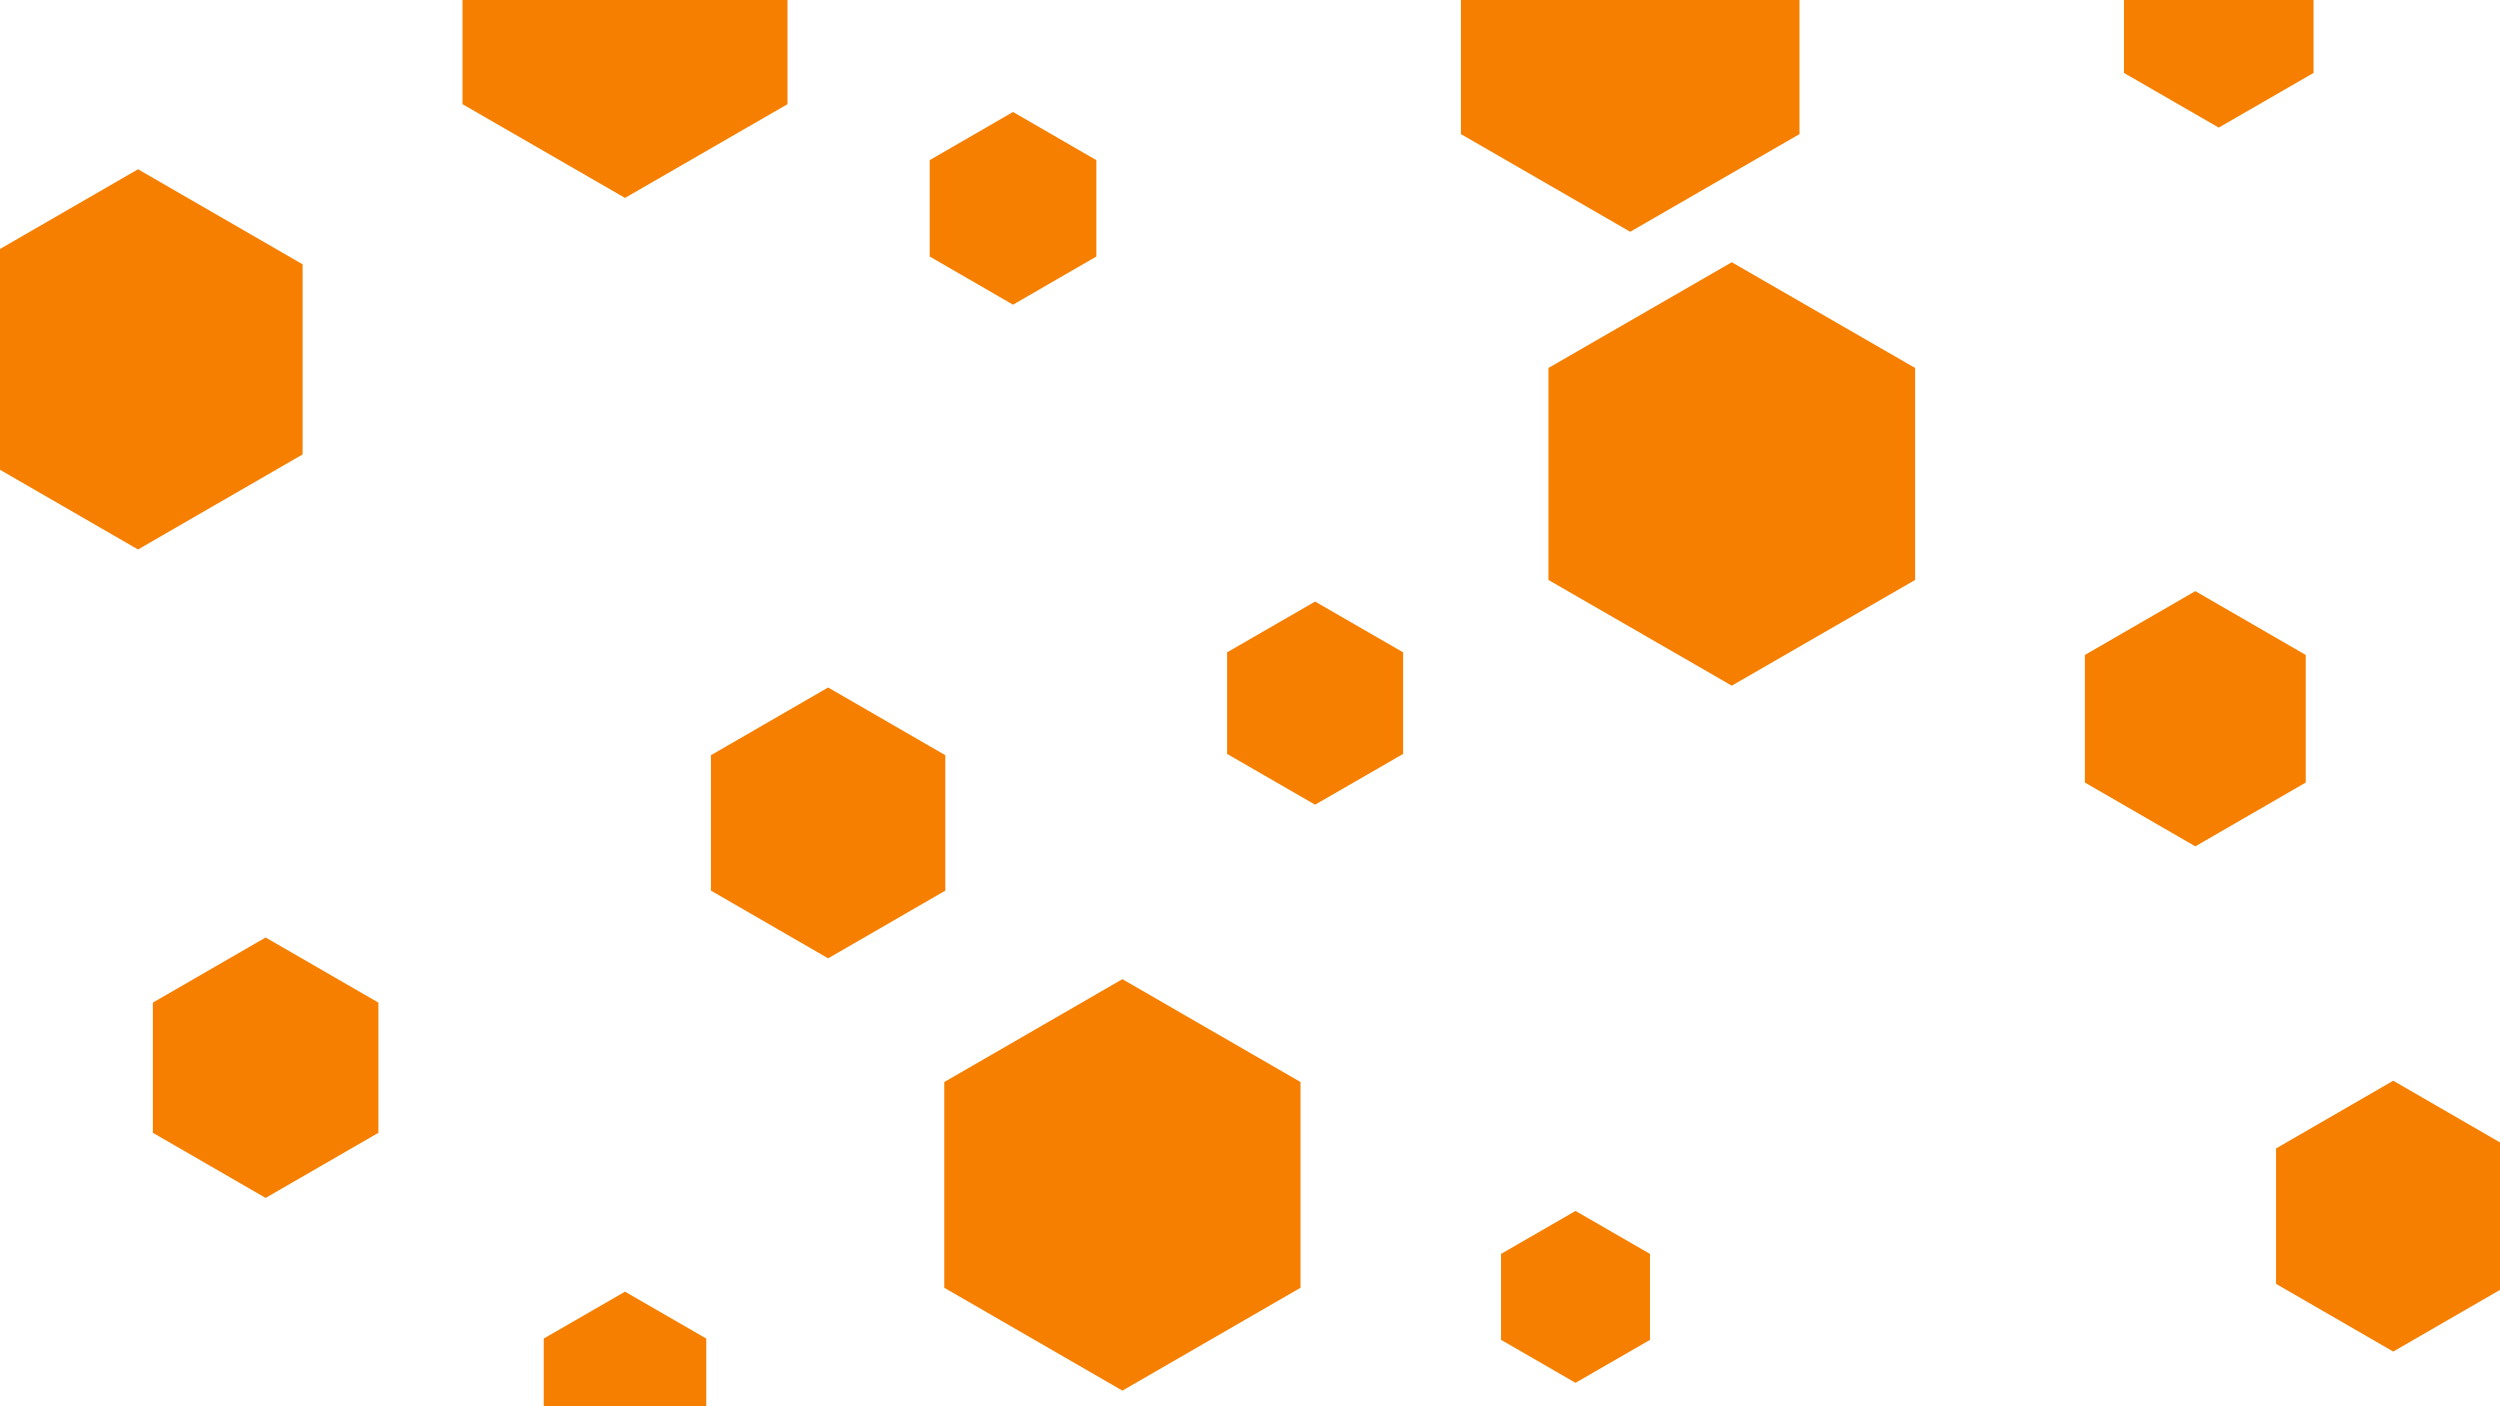 <svg id="visual" viewBox="0 0 960 540" width="960" height="540" xmlns="http://www.w3.org/2000/svg" xmlns:xlink="http://www.w3.org/1999/xlink" version="1.1"><rect width="960" height="540" fill="#ffffff"></rect><g><g transform="translate(665 182)"><path d="M0 -81.3L70.4 -40.7L70.4 40.7L0 81.3L-70.4 40.7L-70.4 -40.7Z" fill="#F77F00"></path></g><g transform="translate(431 455)"><path d="M0 -79L68.4 -39.5L68.4 39.5L0 79L-68.4 39.5L-68.4 -39.5Z" fill="#F77F00"></path></g><g transform="translate(102 410)"><path d="M0 -50L43.3 -25L43.3 25L0 50L-43.3 25L-43.3 -25Z" fill="#F77F00"></path></g><g transform="translate(852 7)"><path d="M0 -42L36.4 -21L36.4 21L0 42L-36.4 21L-36.4 -21Z" fill="#F77F00"></path></g><g transform="translate(919 467)"><path d="M0 -52L45 -26L45 26L0 52L-45 26L-45 -26Z" fill="#F77F00"></path></g><g transform="translate(318 316)"><path d="M0 -52L45 -26L45 26L0 52L-45 26L-45 -26Z" fill="#F77F00"></path></g><g transform="translate(605 498)"><path d="M0 -33L28.6 -16.5L28.6 16.5L0 33L-28.6 16.5L-28.6 -16.5Z" fill="#F77F00"></path></g><g transform="translate(505 270)"><path d="M0 -39L33.8 -19.5L33.8 19.5L0 39L-33.8 19.5L-33.8 -19.5Z" fill="#F77F00"></path></g><g transform="translate(843 276)"><path d="M0 -49L42.4 -24.5L42.4 24.5L0 49L-42.4 24.5L-42.4 -24.5Z" fill="#F77F00"></path></g><g transform="translate(240 4)"><path d="M0 -72L62.4 -36L62.4 36L0 72L-62.4 36L-62.4 -36Z" fill="#F77F00"></path></g><g transform="translate(53 138)"><path d="M0 -73L63.2 -36.5L63.2 36.5L0 73L-63.2 36.5L-63.2 -36.5Z" fill="#F77F00"></path></g><g transform="translate(389 80)"><path d="M0 -37L32 -18.5L32 18.5L0 37L-32 18.5L-32 -18.5Z" fill="#F77F00"></path></g><g transform="translate(240 532)"><path d="M0 -36L31.2 -18L31.2 18L0 36L-31.2 18L-31.2 -18Z" fill="#F77F00"></path></g><g transform="translate(626 14)"><path d="M0 -75L65 -37.5L65 37.5L0 75L-65 37.5L-65 -37.5Z" fill="#F77F00"></path></g></g></svg>